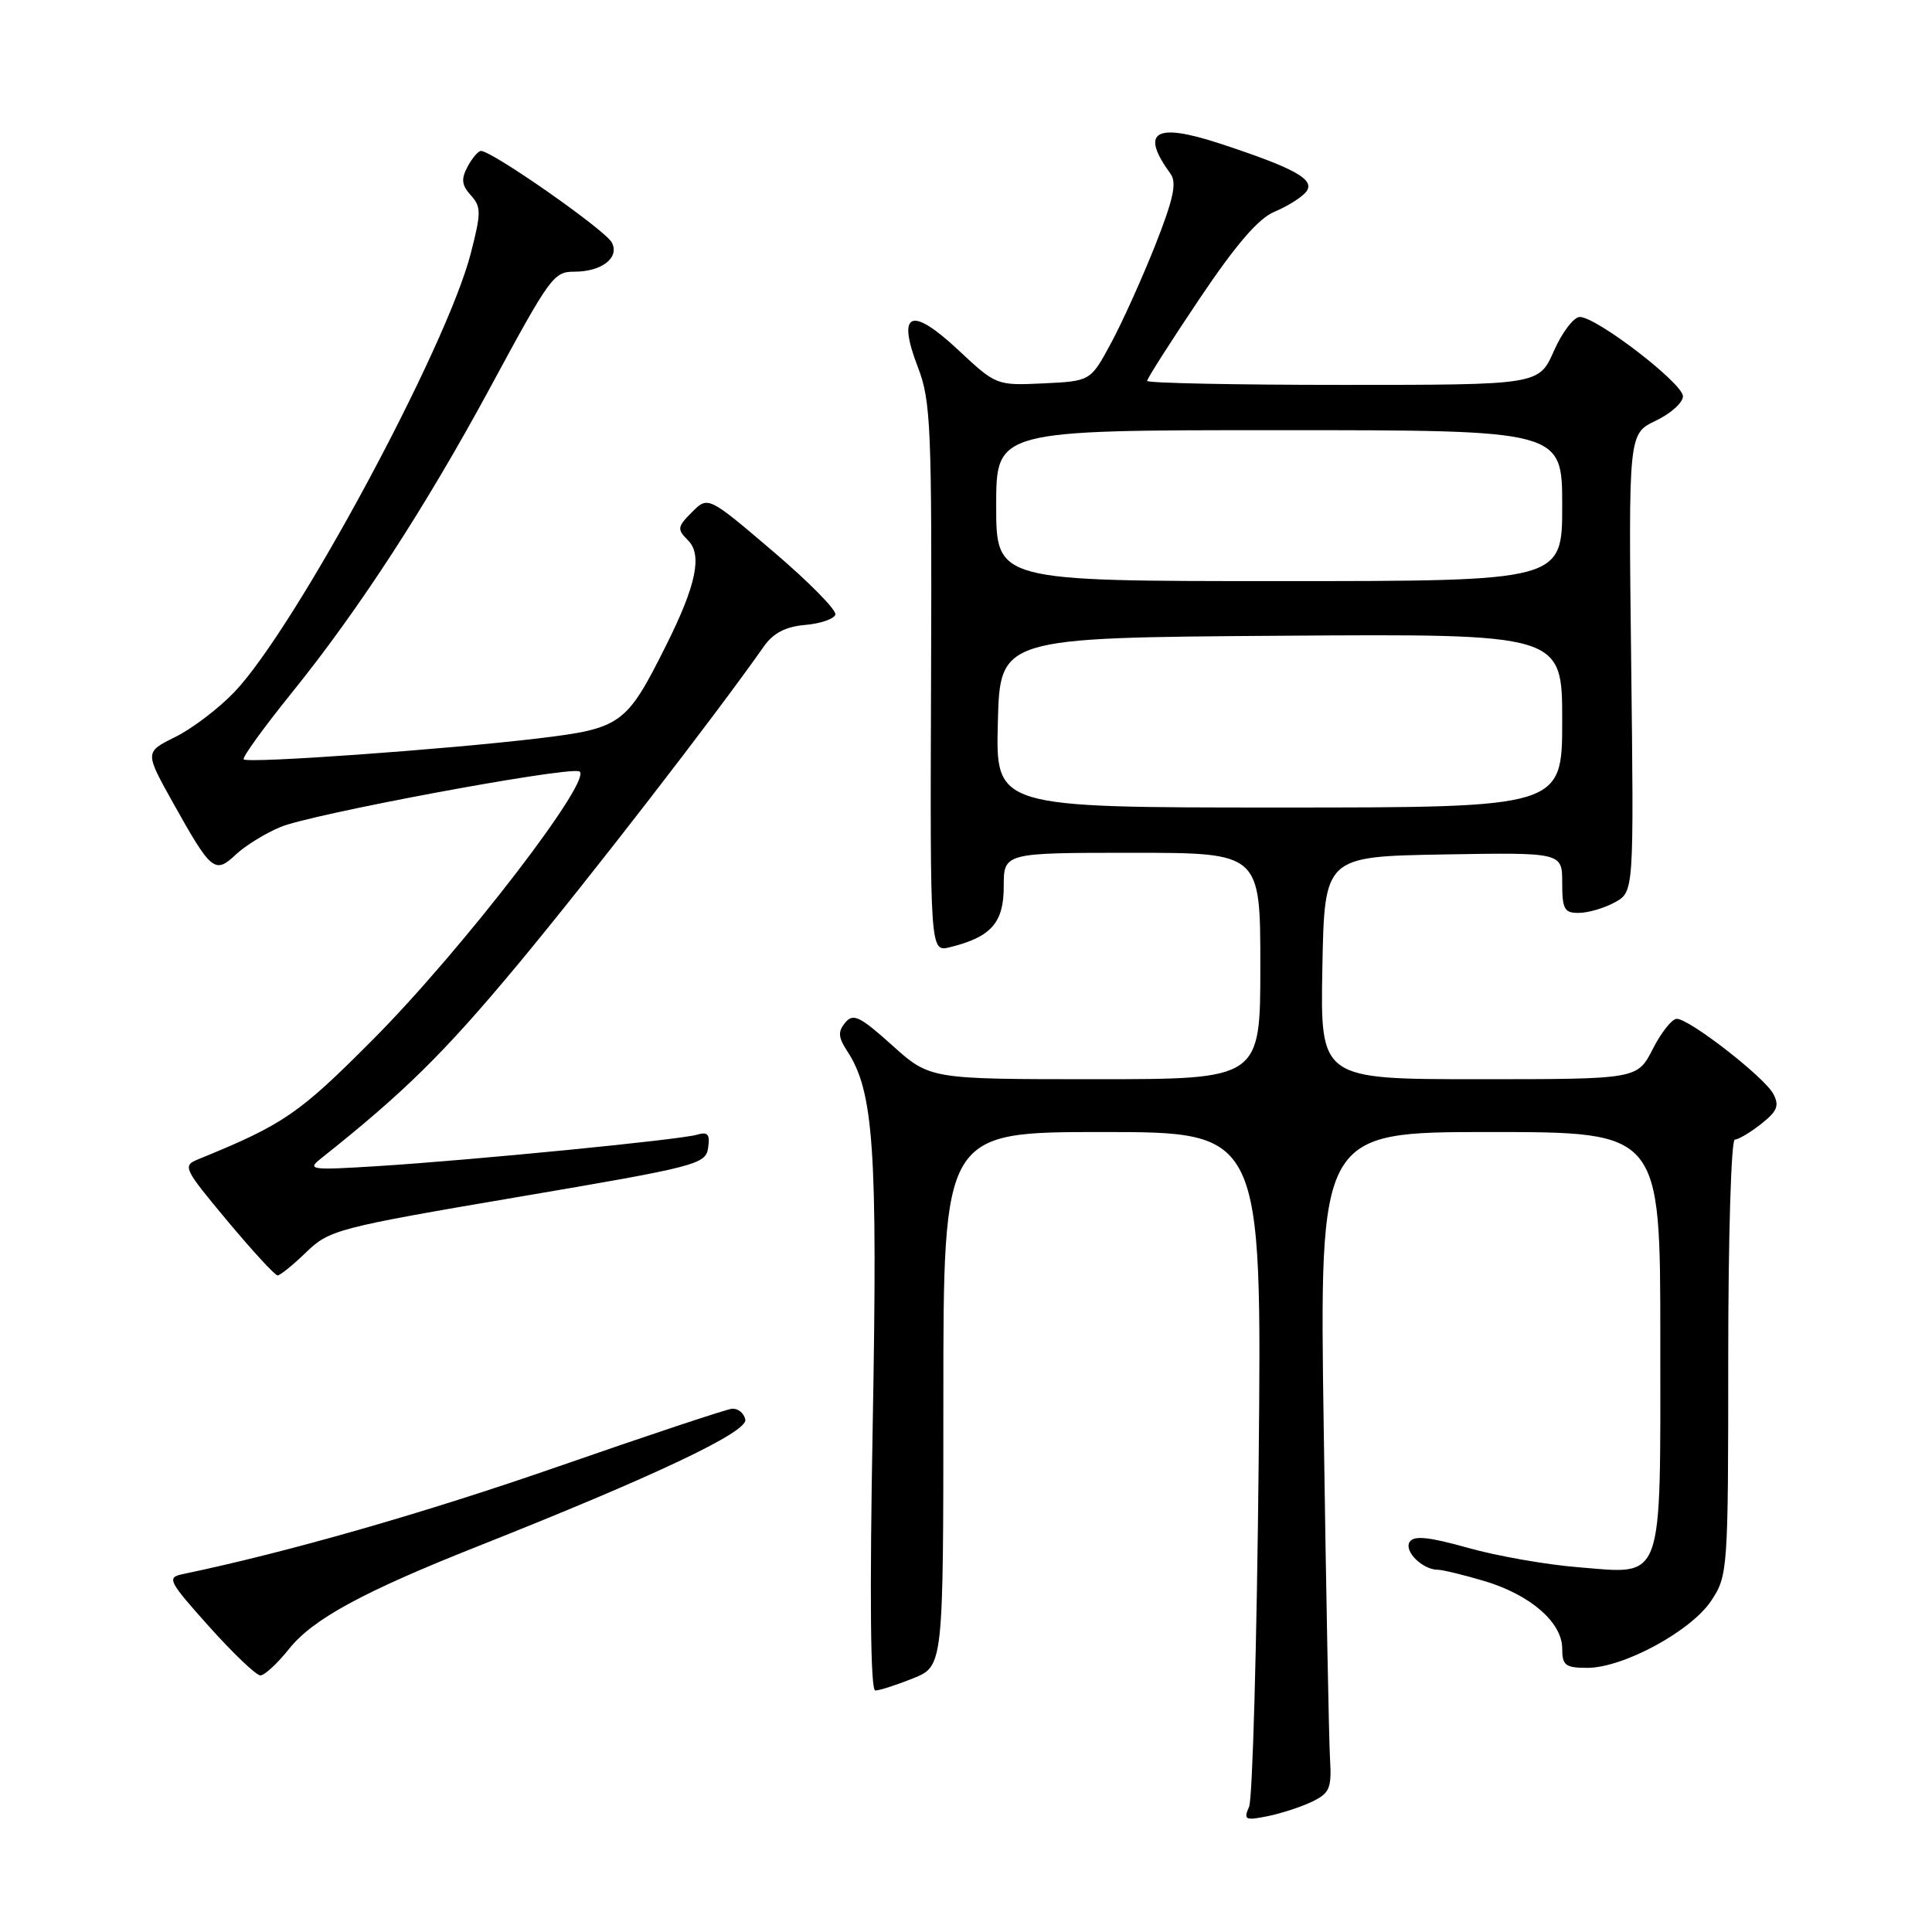 <?xml version="1.0" encoding="UTF-8" standalone="no"?>
<!DOCTYPE svg PUBLIC "-//W3C//DTD SVG 1.1//EN" "http://www.w3.org/Graphics/SVG/1.1/DTD/svg11.dtd" >
<svg xmlns="http://www.w3.org/2000/svg" xmlns:xlink="http://www.w3.org/1999/xlink" version="1.1" viewBox="0 0 256 256">
 <g >
 <path fill="currentColor"
d=" M 173.86 238.73 C 176.20 237.60 176.47 236.95 176.23 232.98 C 176.09 230.51 175.71 210.84 175.40 189.25 C 174.82 150.00 174.82 150.00 197.41 150.00 C 220.00 150.00 220.00 150.00 220.00 177.43 C 220.00 210.23 220.60 208.59 209.05 207.66 C 204.90 207.33 198.36 206.18 194.52 205.10 C 189.29 203.63 187.34 203.44 186.78 204.32 C 186.01 205.54 188.50 208.00 190.51 208.00 C 191.13 208.00 193.90 208.67 196.67 209.49 C 202.77 211.31 207.00 214.97 207.00 218.45 C 207.00 220.67 207.43 221.00 210.32 221.00 C 215.09 221.00 224.08 216.13 226.75 212.10 C 228.95 208.77 229.00 208.10 229.00 179.85 C 229.00 163.98 229.39 151.00 229.87 151.00 C 230.34 151.00 231.91 150.07 233.36 148.93 C 235.50 147.24 235.80 146.50 234.97 144.94 C 233.77 142.71 223.86 135.00 222.18 135.00 C 221.55 135.00 220.12 136.80 219.00 139.00 C 216.96 143.00 216.96 143.00 195.95 143.00 C 174.95 143.00 174.95 143.00 175.22 128.25 C 175.50 113.50 175.50 113.50 191.25 113.22 C 207.00 112.95 207.00 112.95 207.00 116.97 C 207.00 120.49 207.28 121.00 209.25 120.96 C 210.49 120.95 212.62 120.31 214.00 119.55 C 216.50 118.16 216.50 118.16 216.14 87.82 C 215.78 57.48 215.78 57.48 219.39 55.75 C 221.37 54.81 223.00 53.35 223.00 52.51 C 223.00 50.80 211.56 42.00 209.33 42.00 C 208.54 42.00 206.99 44.03 205.90 46.50 C 203.91 51.00 203.91 51.00 177.95 51.00 C 163.68 51.00 152.00 50.76 152.00 50.47 C 152.00 50.17 155.11 45.29 158.92 39.62 C 163.77 32.40 166.75 28.93 168.89 28.05 C 170.56 27.35 172.43 26.19 173.04 25.45 C 174.38 23.84 171.71 22.33 161.66 19.03 C 153.03 16.19 151.02 17.42 155.10 23.03 C 155.96 24.21 155.49 26.38 153.06 32.53 C 151.32 36.91 148.69 42.75 147.20 45.50 C 144.50 50.50 144.50 50.50 138.26 50.80 C 132.05 51.09 131.99 51.07 126.98 46.38 C 120.70 40.51 118.80 41.32 121.63 48.67 C 123.34 53.09 123.49 56.58 123.37 89.83 C 123.24 126.16 123.24 126.16 125.87 125.51 C 131.32 124.17 133.00 122.28 133.00 117.48 C 133.00 113.00 133.00 113.00 150.00 113.00 C 167.00 113.00 167.00 113.00 167.00 128.00 C 167.00 143.00 167.00 143.00 145.11 143.00 C 123.22 143.00 123.22 143.00 118.22 138.51 C 113.94 134.66 113.05 134.23 112.00 135.50 C 111.01 136.69 111.06 137.45 112.27 139.29 C 115.78 144.65 116.30 152.31 115.64 188.75 C 115.22 211.57 115.34 224.00 115.98 224.00 C 116.52 224.00 118.77 223.28 120.98 222.39 C 125.00 220.78 125.00 220.78 125.00 185.39 C 125.00 150.00 125.00 150.00 146.10 150.00 C 167.21 150.00 167.21 150.00 166.78 193.75 C 166.54 217.81 165.97 238.36 165.51 239.41 C 164.75 241.13 164.99 241.25 167.94 240.66 C 169.74 240.30 172.40 239.43 173.86 238.73 Z  M 38.30 218.49 C 41.45 214.54 48.07 210.94 63.19 204.94 C 86.67 195.63 99.10 189.75 98.76 188.10 C 98.57 187.22 97.77 186.58 96.96 186.67 C 96.16 186.76 85.82 190.20 74.00 194.31 C 56.29 200.47 38.15 205.67 24.21 208.58 C 22.07 209.03 22.29 209.47 27.71 215.53 C 30.90 219.09 33.95 222.00 34.50 222.00 C 35.05 222.00 36.76 220.42 38.30 218.49 Z  M 40.58 165.92 C 43.64 162.96 44.75 162.67 68.63 158.61 C 92.31 154.59 93.52 154.28 93.83 152.10 C 94.10 150.28 93.79 149.93 92.33 150.36 C 90.04 151.03 62.69 153.72 50.00 154.52 C 41.20 155.07 40.65 155.00 42.50 153.53 C 53.58 144.73 58.80 139.58 68.45 128.00 C 77.91 116.63 94.71 94.92 101.25 85.61 C 102.47 83.88 104.12 83.03 106.67 82.81 C 108.69 82.64 110.50 82.02 110.69 81.44 C 110.88 80.86 107.17 77.09 102.43 73.06 C 93.83 65.73 93.83 65.73 91.69 67.86 C 89.74 69.82 89.69 70.12 91.17 71.60 C 93.09 73.52 92.25 77.55 88.27 85.50 C 83.01 96.03 82.34 96.51 71.33 97.84 C 59.04 99.31 32.85 101.18 32.29 100.62 C 32.06 100.39 34.91 96.45 38.62 91.85 C 47.52 80.83 56.33 67.28 64.91 51.43 C 72.92 36.61 73.36 36.00 76.11 36.00 C 79.76 36.00 82.14 34.13 81.06 32.12 C 80.17 30.46 65.21 20.00 63.73 20.00 C 63.37 20.00 62.57 20.94 61.96 22.08 C 61.08 23.72 61.17 24.53 62.38 25.87 C 63.77 27.40 63.77 28.17 62.39 33.54 C 59.19 46.05 39.08 83.36 31.00 91.76 C 28.93 93.91 25.43 96.57 23.21 97.66 C 19.18 99.66 19.18 99.66 22.92 106.36 C 28.00 115.46 28.47 115.85 31.25 113.23 C 32.50 112.06 35.16 110.41 37.17 109.58 C 41.20 107.89 74.30 101.71 76.70 102.19 C 79.07 102.67 61.32 125.79 49.40 137.76 C 39.58 147.63 37.61 148.98 26.29 153.60 C 24.15 154.47 24.30 154.78 30.11 161.75 C 33.44 165.74 36.44 169.00 36.78 169.00 C 37.12 169.00 38.84 167.61 40.58 165.92 Z  M 132.22 95.75 C 132.50 84.50 132.50 84.50 169.75 84.24 C 207.00 83.98 207.00 83.98 207.00 95.49 C 207.00 107.00 207.00 107.00 169.47 107.00 C 131.93 107.00 131.93 107.00 132.22 95.75 Z  M 132.00 67.00 C 132.00 57.00 132.00 57.00 169.50 57.00 C 207.00 57.00 207.00 57.00 207.00 67.00 C 207.00 77.00 207.00 77.00 169.50 77.00 C 132.00 77.00 132.00 77.00 132.00 67.00 Z "/>
</g>
</svg>